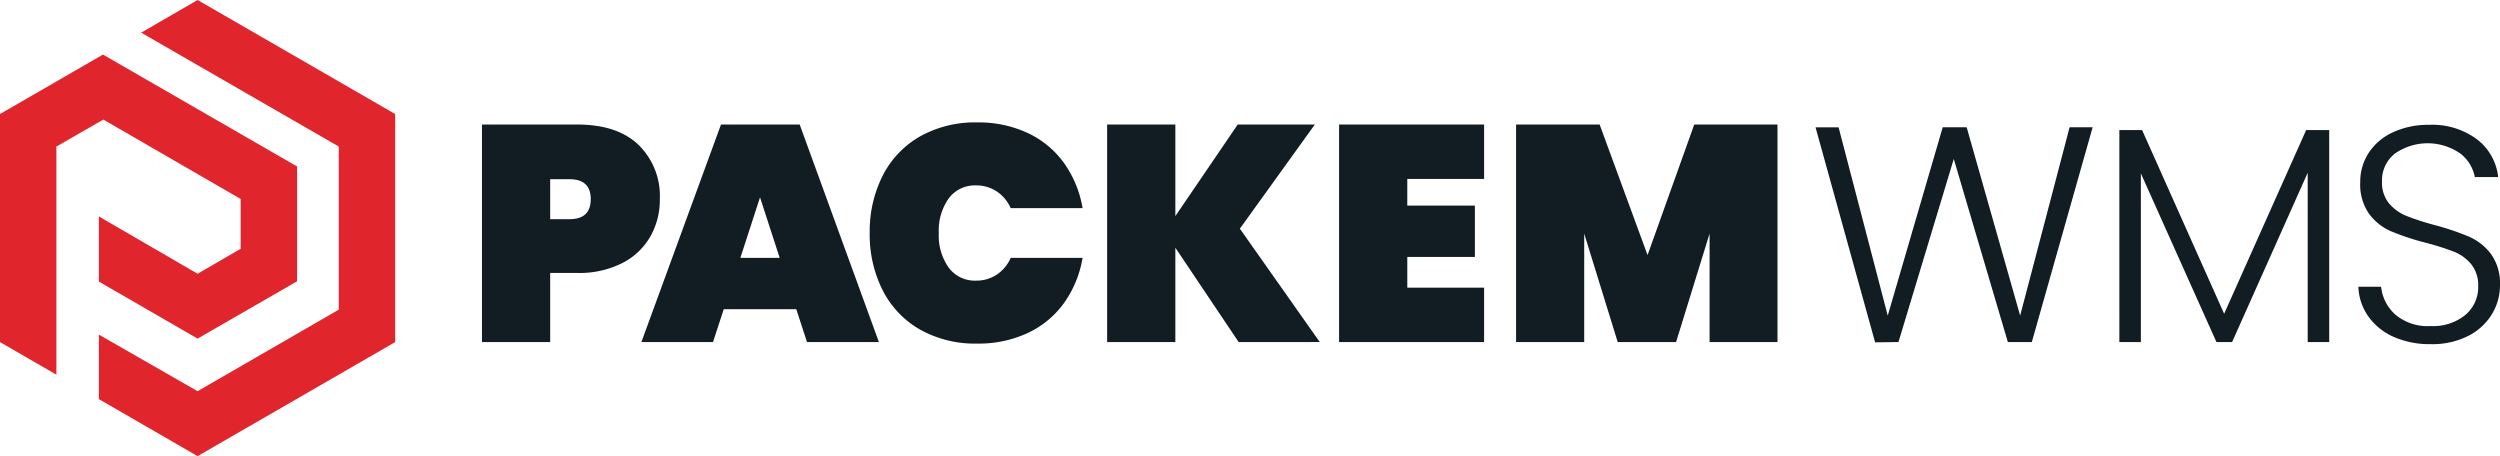 <svg xmlns="http://www.w3.org/2000/svg" width="293.772" height="53.605" viewBox="0 0 293.772 53.605">
  <g id="Group_127" data-name="Group 127" transform="translate(-561.789 327)">
    <path id="Path_86" data-name="Path 86" d="M55.93,22.5a7.95,7.95,0,0,1-3.3,3.121,11.164,11.164,0,0,1-5.29,1.158H44.161V34.9H36.146V9.339H47.337q4.694,0,7.2,2.383a8.4,8.4,0,0,1,2.509,6.39A8.714,8.714,0,0,1,55.93,22.5m-7-4.386q0-2.346-2.49-2.347H44.161v4.694h2.275q2.489,0,2.49-2.347" transform="translate(582.279 -321.706)" fill="#111c23"/>
    <path id="Path_87" data-name="Path 87" d="M66.3,31.036H57.779L56.514,34.9H48.1L57.454,9.339H66.7L76.009,34.9H67.561Zm-1.949-6.029-2.311-7.112-2.31,7.112Z" transform="translate(589.058 -321.706)" fill="#111c23"/>
    <path id="Path_88" data-name="Path 88" d="M66.756,15.424a11.1,11.1,0,0,1,4.386-4.6,13.234,13.234,0,0,1,6.714-1.642,13.658,13.658,0,0,1,5.94,1.246,10.977,10.977,0,0,1,4.259,3.521,12.758,12.758,0,0,1,2.184,5.306H81.792a4.576,4.576,0,0,0-1.644-1.966,4.31,4.31,0,0,0-2.437-.705A3.819,3.819,0,0,0,74.518,18.1a6.489,6.489,0,0,0-1.174,4.08,6.488,6.488,0,0,0,1.174,4.079,3.818,3.818,0,0,0,3.193,1.515,4.322,4.322,0,0,0,2.437-.7A4.571,4.571,0,0,0,81.792,25.1h8.447a12.771,12.771,0,0,1-2.184,5.309A10.987,10.987,0,0,1,83.8,33.926a13.68,13.68,0,0,1-5.94,1.246,13.218,13.218,0,0,1-6.714-1.644,11.082,11.082,0,0,1-4.386-4.6,14.456,14.456,0,0,1-1.534-6.75,14.458,14.458,0,0,1,1.534-6.752" transform="translate(598.762 -321.797)" fill="#111c23"/>
    <path id="Path_89" data-name="Path 89" d="M98.482,34.9,91.045,23.815V34.9H83.03V9.339h8.015V20.1L98.373,9.339h9.061L98.626,21.578l9.387,13.32Z" transform="translate(608.858 -321.706)" fill="#111c23"/>
    <path id="Path_90" data-name="Path 90" d="M108.439,15.729v3.14h7.943V24.9h-7.943v3.61h9.025V34.9h-17.04V9.339h17.04v6.39Z" transform="translate(618.719 -321.706)" fill="#111c23"/>
    <path id="Path_91" data-name="Path 91" d="M144.417,9.339V34.9h-7.979V22.155L132.5,34.9h-6.858l-3.936-12.744V34.9H113.7V9.339h9.818l5.631,15.343,5.487-15.343Z" transform="translate(626.242 -321.706)" fill="#111c23"/>
    <path id="Path_92" data-name="Path 92" d="M168.718,9.546,161.57,34.78h-2.816L152.4,13.265,145.9,34.78l-2.744.036-7-25.269h2.708l5.776,22.129L151.1,9.546h2.816L160.2,31.676,166.01,9.546Z" transform="translate(638.975 -321.588)" fill="#111c23"/>
    <path id="Path_93" data-name="Path 93" d="M183.6,9.754V34.663h-2.527V14.771L172.19,34.663h-1.841l-8.88-19.818V34.663h-2.527V9.754h2.672l9.64,21.587,9.638-21.587Z" transform="translate(651.891 -321.47)" fill="#111c23"/>
    <path id="Path_94" data-name="Path 94" d="M181,34.271a7.178,7.178,0,0,1-2.979-2.418,6.369,6.369,0,0,1-1.155-3.466h2.672a5.076,5.076,0,0,0,1.625,3.231,5.858,5.858,0,0,0,4.223,1.388,5.93,5.93,0,0,0,4.061-1.316,4.256,4.256,0,0,0,1.5-3.339,3.95,3.95,0,0,0-.83-2.618,5.1,5.1,0,0,0-2.057-1.481,32.116,32.116,0,0,0-3.394-1.064,29.6,29.6,0,0,1-4.007-1.337,6.371,6.371,0,0,1-2.527-2.021,5.985,5.985,0,0,1-1.047-3.718,6.18,6.18,0,0,1,1.012-3.483,6.749,6.749,0,0,1,2.85-2.4,9.807,9.807,0,0,1,4.224-.866,8.8,8.8,0,0,1,5.65,1.714,6.45,6.45,0,0,1,2.473,4.423h-2.744a4.544,4.544,0,0,0-1.7-2.762,6.713,6.713,0,0,0-7.689,0,4,4,0,0,0-1.517,3.3,3.82,3.82,0,0,0,.83,2.563,5.282,5.282,0,0,0,2.076,1.479,30.387,30.387,0,0,0,3.375,1.084,30.842,30.842,0,0,1,3.971,1.352,6.5,6.5,0,0,1,2.563,2.04,5.926,5.926,0,0,1,1.047,3.682,6.5,6.5,0,0,1-.939,3.358,6.852,6.852,0,0,1-2.78,2.563,9.289,9.289,0,0,1-4.4.975A10.438,10.438,0,0,1,181,34.271" transform="translate(662.053 -321.693)" fill="#111c23"/>
    <path id="Path_95" data-name="Path 95" d="M39.808,17.22V36.385l-16.59,9.583-11.6-6.647V46.9l11.6,6.7L46.436,40.2V13.4L23.218,0,16.59,3.836ZM23.218,39.79l11.691-6.736V19.561L12.1,6.412,0,13.4V40.2l6.611,3.819L6.628,44V17.22l5.512-3.17L28.279,23.38v5.854L23.218,32.17l-11.6-6.736V33.09Z" transform="translate(561.789 -327)" fill="#e1252c"/>
  </g>
</svg>
